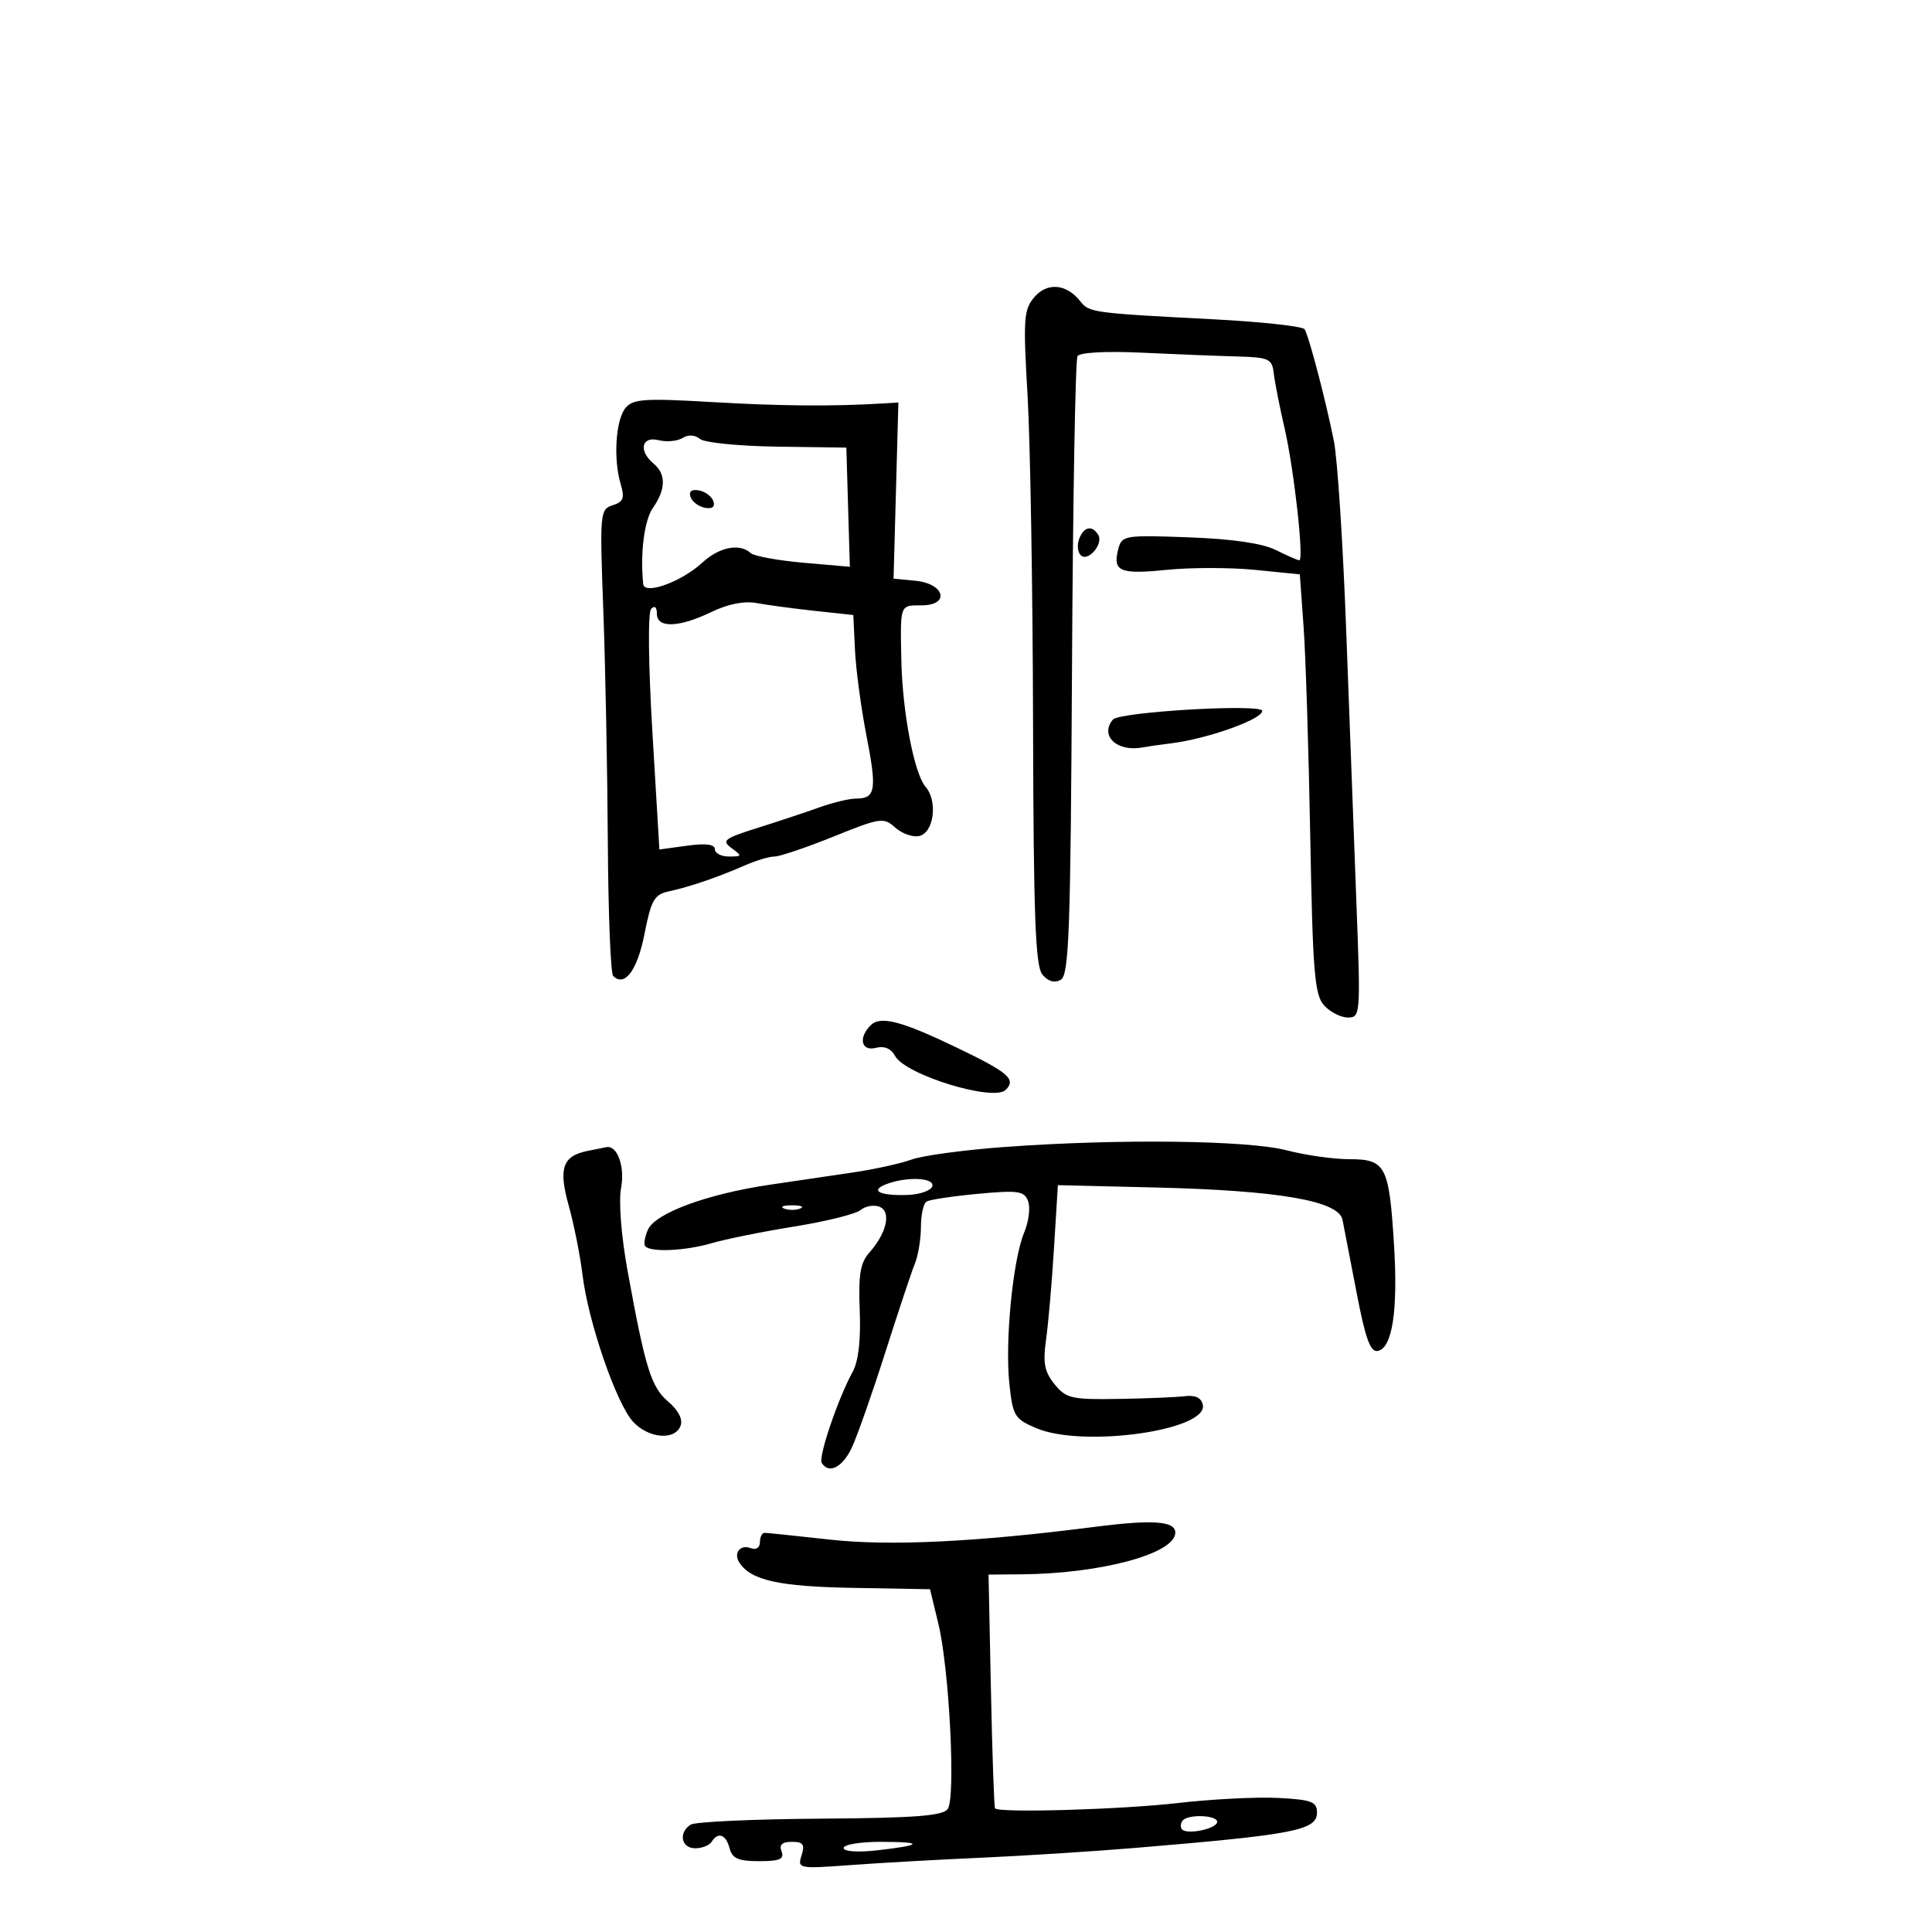 <svg xmlns="http://www.w3.org/2000/svg" width="300" height="300" viewBox="0 0 300 300" version="1.1">
	<path d="M 160.616 46.136 C 158.959 48.070, 158.862 49.472, 159.557 61.383 C 159.979 68.597, 160.363 91.417, 160.412 112.093 C 160.482 142.242, 160.770 150.012, 161.862 151.331 C 162.751 152.404, 163.741 152.685, 164.715 152.140 C 165.998 151.422, 166.241 144.682, 166.459 103.791 C 166.598 77.657, 166.983 55.837, 167.314 55.300 C 167.669 54.727, 171.748 54.504, 177.209 54.761 C 182.319 55.001, 188.975 55.266, 192 55.349 C 197.075 55.488, 197.523 55.693, 197.792 58 C 197.953 59.375, 198.708 63.200, 199.469 66.500 C 200.935 72.847, 202.513 87, 201.755 87 C 201.509 87, 199.872 86.284, 198.118 85.409 C 196.027 84.366, 191.360 83.686, 184.574 83.436 C 174.669 83.071, 174.195 83.148, 173.658 85.201 C 172.734 88.732, 173.840 89.219, 181.115 88.488 C 184.902 88.108, 191.113 88.110, 194.918 88.492 L 201.836 89.187 202.422 97.343 C 202.745 101.829, 203.209 116.465, 203.455 129.866 C 203.842 151.018, 204.126 154.481, 205.605 156.116 C 206.543 157.152, 208.208 158, 209.306 158 C 211.252 158, 211.285 157.549, 210.625 140.250 C 210.252 130.488, 209.539 111.475, 209.041 98 C 208.542 84.525, 207.682 71.250, 207.130 68.500 C 205.847 62.110, 203.259 52.227, 202.581 51.131 C 202.294 50.666, 195.858 49.964, 188.279 49.572 C 169.586 48.603, 169.127 48.540, 167.728 46.762 C 165.604 44.064, 162.615 43.801, 160.616 46.136 M 97.137 63.334 C 95.605 65.180, 95.214 71.264, 96.376 75.156 C 97.028 77.337, 96.806 77.927, 95.134 78.458 C 93.166 79.082, 93.117 79.631, 93.681 94.802 C 94.002 103.436, 94.317 119.574, 94.382 130.665 C 94.447 141.756, 94.818 151.149, 95.207 151.539 C 96.991 153.326, 98.959 150.698, 100.072 145.041 C 101.117 139.728, 101.592 138.901, 103.883 138.404 C 107.108 137.706, 111.495 136.207, 115.651 134.383 C 117.384 133.622, 119.466 133, 120.278 133 C 121.090 133, 125.211 131.604, 129.436 129.898 C 136.687 126.970, 137.222 126.891, 138.984 128.486 C 140.011 129.415, 141.672 130.020, 142.676 129.829 C 145.003 129.388, 145.675 124.431, 143.715 122.162 C 141.951 120.119, 140.123 110.550, 139.959 102.500 C 139.781 93.801, 139.708 94, 143.073 94 C 147.575 94, 146.730 90.619, 142.118 90.177 L 138.752 89.855 139.126 76.177 L 139.500 62.500 137 62.652 C 129.227 63.123, 121.173 63.055, 110.486 62.430 C 100.105 61.823, 98.290 61.946, 97.137 63.334 M 105.975 68.016 C 105.173 68.511, 103.500 68.662, 102.258 68.350 C 99.601 67.683, 99.115 70.021, 101.500 72 C 103.439 73.610, 103.403 75.979, 101.395 78.846 C 100.041 80.780, 99.388 85.881, 99.878 90.698 C 100.055 92.439, 105.842 90.337, 109.055 87.364 C 111.666 84.948, 114.852 84.314, 116.550 85.872 C 117.072 86.352, 120.755 87.030, 124.733 87.378 L 131.966 88.011 131.693 78.758 L 131.421 69.504 120.687 69.356 C 114.784 69.274, 109.387 68.736, 108.694 68.161 C 107.917 67.516, 106.873 67.460, 105.975 68.016 M 107.218 77.154 C 107.464 77.895, 108.468 78.655, 109.448 78.846 C 110.588 79.066, 111.069 78.706, 110.782 77.846 C 110.536 77.105, 109.532 76.345, 108.552 76.154 C 107.412 75.934, 106.931 76.294, 107.218 77.154 M 167.574 83.667 C 167.222 84.584, 167.328 85.728, 167.810 86.210 C 168.928 87.328, 171.397 84.451, 170.527 83.044 C 169.575 81.504, 168.301 81.773, 167.574 83.667 M 110.500 95.016 C 105.430 97.464, 102 97.579, 102 95.300 C 102 94.262, 101.654 93.970, 101.110 94.550 C 100.590 95.105, 100.671 103.061, 101.305 113.704 L 102.390 131.908 106.695 131.318 C 109.588 130.922, 111 131.101, 111 131.864 C 111 132.489, 111.986 133, 113.191 133 C 115.239 133, 115.265 132.915, 113.597 131.694 C 112.002 130.528, 112.435 130.193, 117.656 128.550 C 120.870 127.538, 125.197 126.101, 127.270 125.355 C 129.344 124.610, 131.905 124, 132.961 124 C 135.960 124, 136.185 122.630, 134.553 114.285 C 133.716 110.003, 132.911 104.025, 132.765 101 L 132.500 95.500 126.500 94.851 C 123.200 94.494, 119.150 93.951, 117.500 93.644 C 115.586 93.287, 113.052 93.784, 110.500 95.016 M 172.808 111.737 C 170.703 114.262, 173.488 116.833, 177.473 116.044 C 178.008 115.938, 180.033 115.651, 181.973 115.407 C 187.577 114.700, 196 111.687, 196 110.390 C 196 109.240, 173.816 110.528, 172.808 111.737 M 135.175 159.225 C 133.235 161.165, 133.748 163.299, 136.013 162.707 C 137.309 162.368, 138.364 162.812, 138.975 163.953 C 140.551 166.899, 154.284 171.116, 156.168 169.232 C 157.808 167.592, 156.620 166.553, 148.778 162.775 C 139.928 158.511, 136.725 157.675, 135.175 159.225 M 156.073 178.095 C 149.789 178.553, 143.264 179.432, 141.573 180.048 C 139.883 180.664, 135.800 181.565, 132.500 182.051 C 129.200 182.537, 123.350 183.400, 119.500 183.969 C 109.826 185.400, 101.758 188.375, 100.617 190.932 C 100.105 192.080, 99.920 193.253, 100.206 193.539 C 101.152 194.485, 106.439 194.232, 110.500 193.045 C 112.700 192.402, 118.499 191.232, 123.387 190.446 C 128.275 189.660, 132.882 188.513, 133.625 187.897 C 134.367 187.280, 135.686 187.049, 136.556 187.383 C 138.441 188.106, 137.708 191.444, 134.994 194.500 C 133.582 196.090, 133.276 197.935, 133.500 203.500 C 133.683 208.042, 133.300 211.378, 132.409 213 C 130.137 217.138, 127.038 226.252, 127.596 227.155 C 128.706 228.952, 130.838 227.859, 132.288 224.750 C 133.121 222.963, 135.452 216.325, 137.466 210 C 139.481 203.675, 141.550 197.466, 142.065 196.203 C 142.579 194.940, 143 192.379, 143 190.512 C 143 188.645, 143.393 186.875, 143.874 186.578 C 144.355 186.280, 147.945 185.740, 151.851 185.377 C 158.113 184.795, 159.036 184.929, 159.641 186.506 C 160.018 187.490, 159.744 189.691, 159.030 191.397 C 157.277 195.593, 156.035 208.283, 156.733 214.864 C 157.264 219.870, 157.543 220.331, 160.901 221.761 C 168.132 224.841, 187.581 222.128, 186.773 218.152 C 186.548 217.045, 185.623 216.599, 183.969 216.800 C 182.611 216.965, 177.946 217.157, 173.601 217.226 C 166.381 217.341, 165.535 217.144, 163.748 214.937 C 162.179 212.999, 161.919 211.635, 162.432 208.012 C 162.783 205.530, 163.340 199.119, 163.668 193.765 L 164.266 184.030 179.383 184.392 C 198.535 184.850, 207.867 186.458, 208.463 189.401 C 208.697 190.555, 209.687 195.676, 210.665 200.781 C 212.020 207.864, 212.794 209.994, 213.931 209.775 C 216.221 209.334, 217.107 203.445, 216.448 193.043 C 215.685 180.998, 215.154 180, 209.514 180 C 207.085 180, 202.713 179.380, 199.799 178.622 C 193.766 177.052, 173.698 176.811, 156.073 178.095 M 91.323 178.696 C 87.353 179.469, 86.681 181.369, 88.310 187.204 C 89.124 190.117, 90.090 194.975, 90.458 198 C 91.339 205.253, 95.700 217.922, 98.289 220.750 C 100.678 223.359, 104.786 223.722, 105.676 221.403 C 106.060 220.400, 105.351 219.004, 103.769 217.653 C 101.101 215.374, 100.208 212.497, 97.441 197.283 C 96.463 191.906, 96.047 186.563, 96.442 184.458 C 97.068 181.119, 95.840 177.765, 94.128 178.136 C 93.782 178.211, 92.520 178.463, 91.323 178.696 M 137.566 183.898 C 135.017 184.896, 136.648 185.699, 140.928 185.552 C 142.813 185.487, 144.538 184.887, 144.761 184.217 C 145.215 182.854, 140.740 182.655, 137.566 183.898 M 121.750 187.662 C 122.438 187.940, 123.563 187.940, 124.250 187.662 C 124.938 187.385, 124.375 187.158, 123 187.158 C 121.625 187.158, 121.063 187.385, 121.750 187.662 M 170 237.090 C 151.641 239.444, 138.215 240.096, 129 239.081 C 123.775 238.505, 119.162 238.027, 118.750 238.017 C 118.338 238.008, 118 238.661, 118 239.469 C 118 240.316, 117.408 240.710, 116.601 240.400 C 114.945 239.765, 113.844 241.152, 114.816 242.648 C 116.600 245.393, 120.971 246.363, 132.455 246.566 L 144.411 246.776 145.711 252.138 C 147.405 259.119, 148.419 279.078, 147.172 280.883 C 146.422 281.969, 142.171 282.295, 127.359 282.400 C 116.986 282.473, 107.938 282.890, 107.250 283.326 C 105.315 284.553, 105.775 287, 107.941 287 C 109.009 287, 110.160 286.550, 110.500 286 C 111.490 284.397, 112.725 284.840, 113.290 287 C 113.704 288.586, 114.654 289, 117.875 289 C 121.075 289, 121.815 288.682, 121.362 287.500 C 120.959 286.450, 121.438 286, 122.960 286 C 124.717 286, 125.006 286.405, 124.466 288.107 C 123.812 290.167, 123.986 290.200, 132.149 289.602 C 136.742 289.265, 145.900 288.750, 152.500 288.458 C 159.100 288.165, 169.900 287.476, 176.500 286.925 C 201.018 284.879, 204.500 284.200, 204.500 281.459 C 204.500 279.767, 203.684 279.457, 198.500 279.183 C 195.200 279.009, 188.178 279.364, 182.895 279.973 C 174.137 280.983, 155.150 281.539, 154.511 280.805 C 154.365 280.637, 154.078 272.400, 153.873 262.500 L 153.500 244.500 158.500 244.463 C 170.933 244.372, 182.500 241.252, 182.500 237.991 C 182.500 236.182, 179.033 235.932, 170 237.090 M 183.694 282.639 C 183.342 282.991, 183.256 283.606, 183.503 284.005 C 184.112 284.990, 189 283.992, 189 282.883 C 189 281.873, 184.660 281.673, 183.694 282.639 M 131 286.953 C 131 287.511, 133.175 287.660, 136.250 287.313 C 143.351 286.511, 143.513 286, 136.667 286 C 133.550 286, 131 286.429, 131 286.953" stroke="none" fill="black" fill-rule="evenodd"/>
</svg>